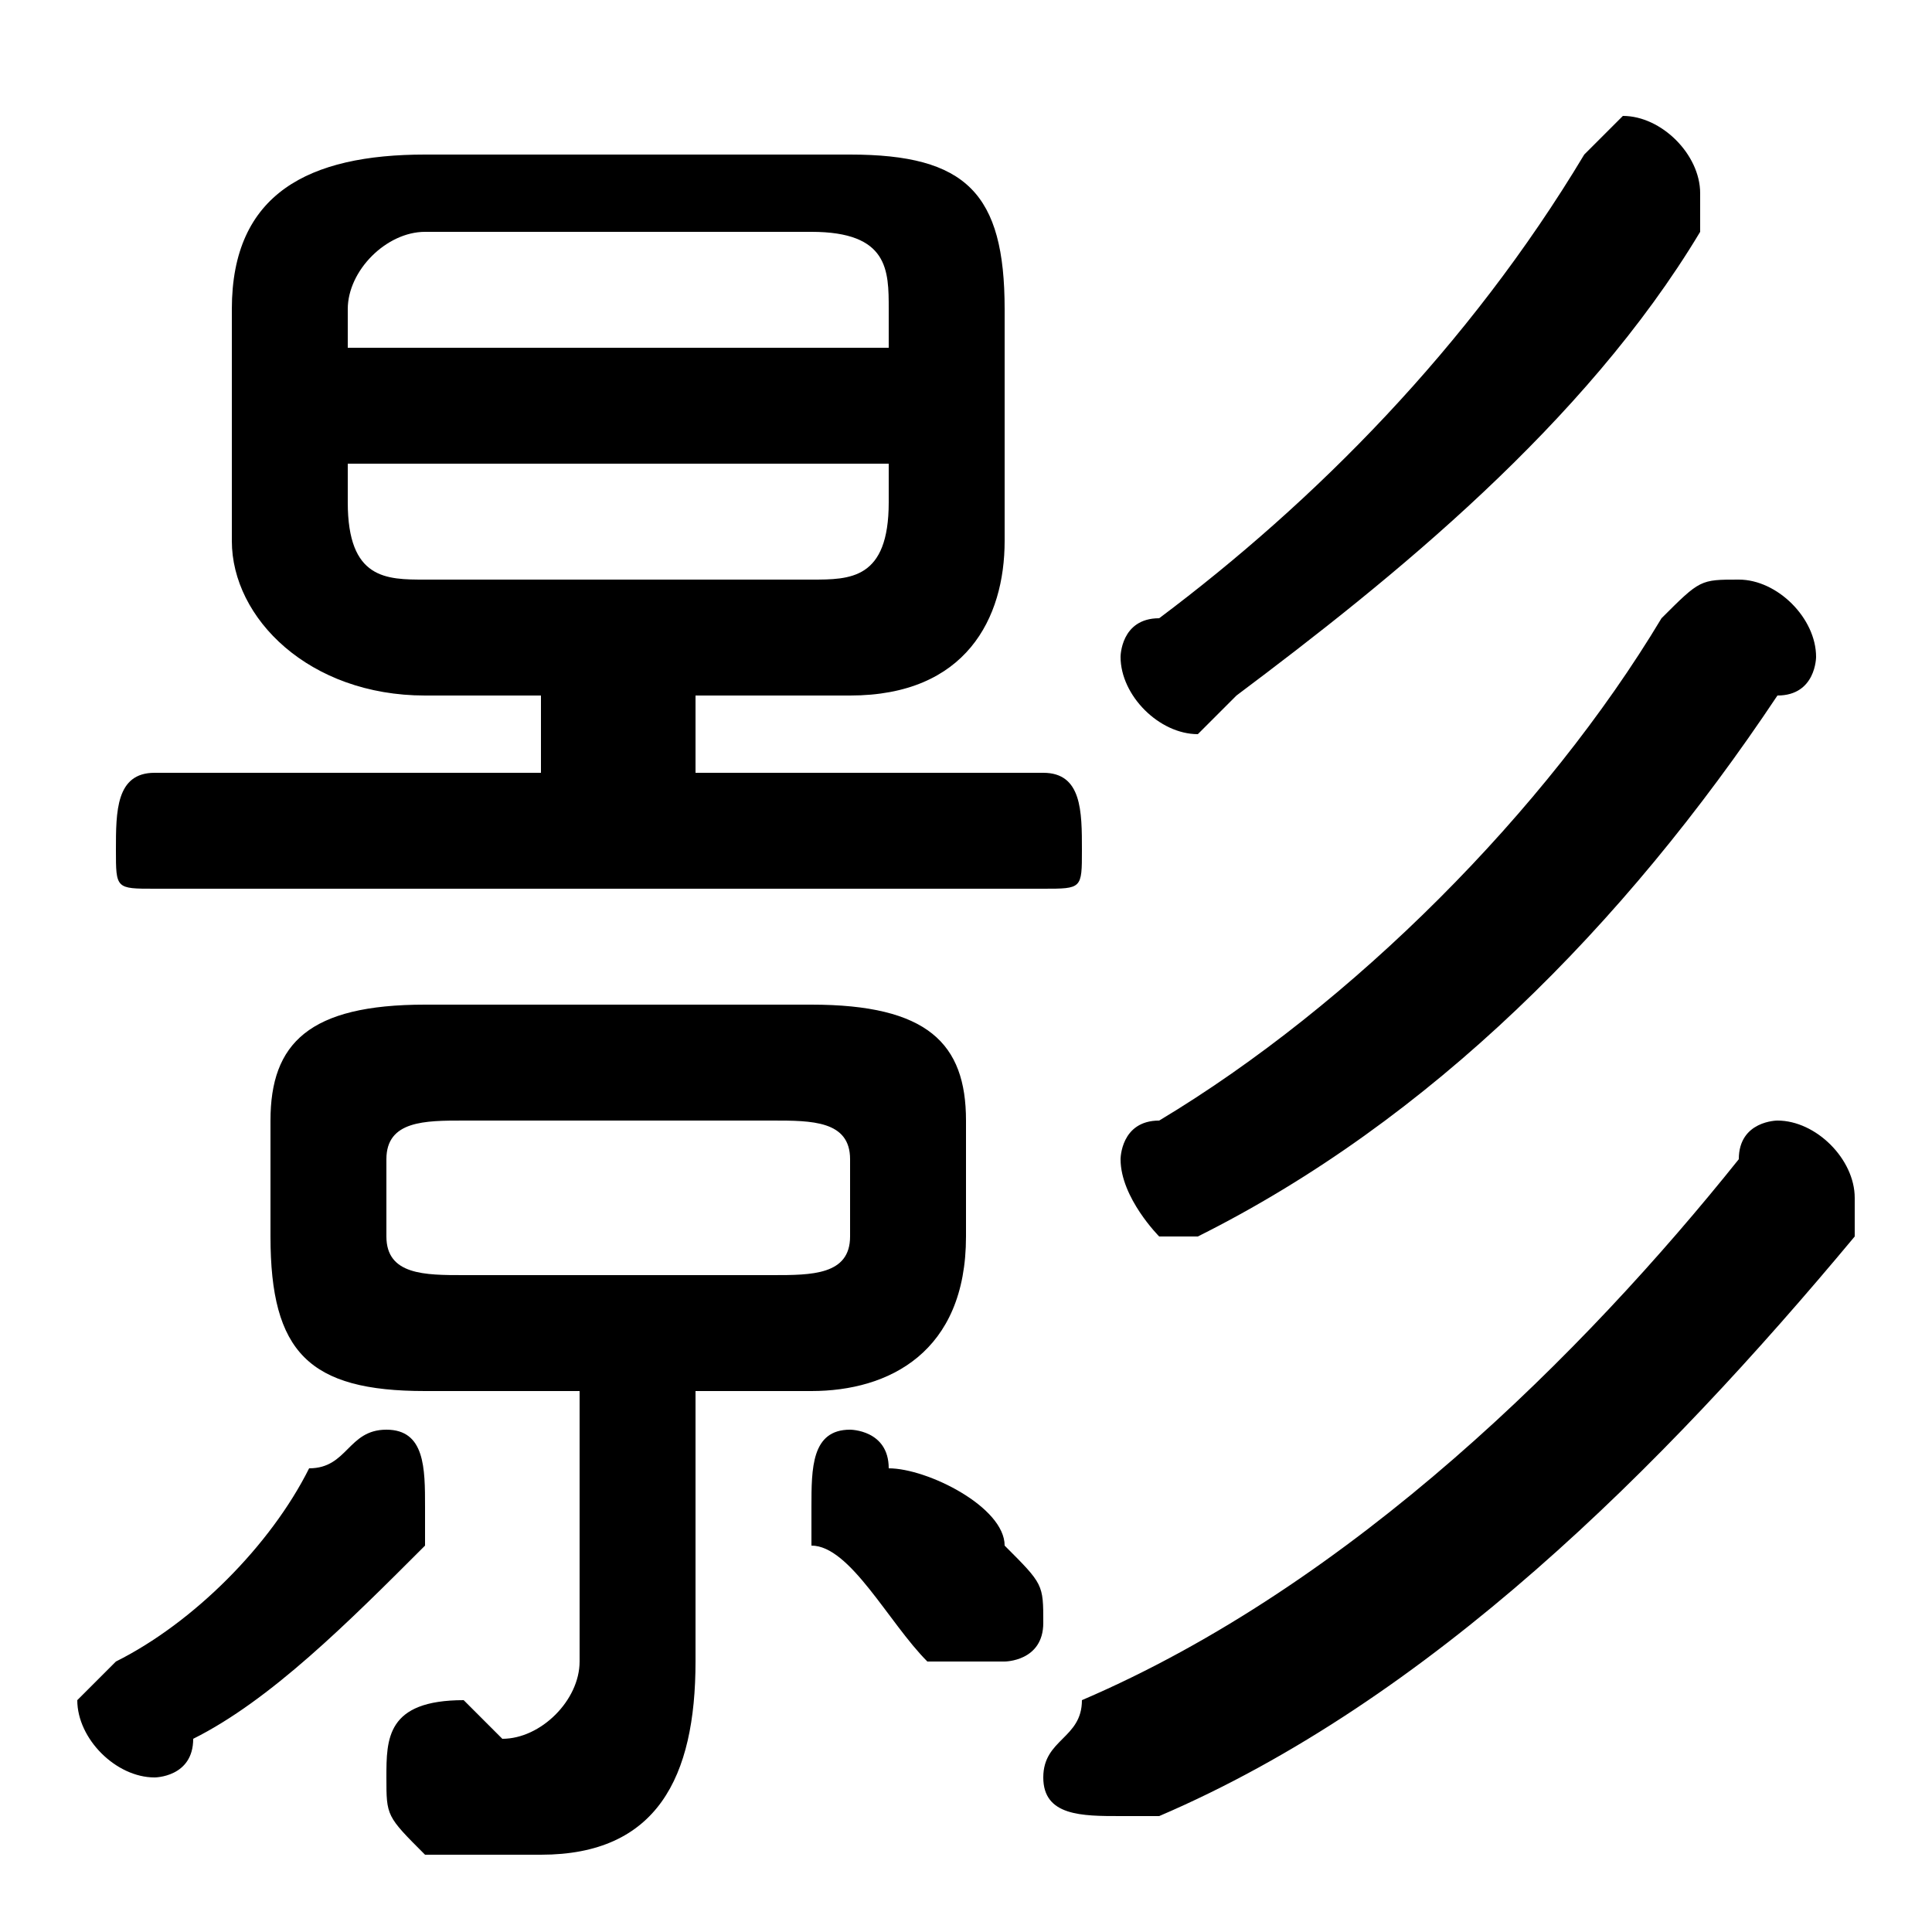 <svg xmlns="http://www.w3.org/2000/svg" viewBox="0 -44.0 50.0 50.0">
    <rect x="0" y="-44.0" width="50.0" height="50.0" fill="#808080" stroke="none"/>
    <g transform="scale(1, -1)">
        <!-- ボディの枠 -->
        <rect x="0" y="-6.0" width="50.0" height="50.0"
            stroke="white" fill="white"/>
        <!-- グリフ座標系の原点 -->
        <circle cx="0" cy="0" r="5" fill="white"/>
        <!-- グリフのアウトライン -->
        <g style="fill:black;stroke:#000000;stroke-width:0;stroke-linecap:round;stroke-linejoin:round;">
        <path d="M 21.0 8.0 C 23.0 8.0 25.0 9.0 25.0 12.0 L 25.0 15.0 C 25.0 17.0 24.0 18.0 21.0 18.0 L 11.0 18.0 C 8.0 18.0 7.0 17.0 7.0 15.0 L 7.0 12.0 C 7.0 9.0 8.0 8.0 11.0 8.0 L 15.0 8.0 L 15.0 1.0 C 15.0 -0.0 14.0 -1.0 13.0 -1.0 C 13.0 -1.0 12.0 -0.0 12.0 -0.0 C 10.0 -0.0 10.0 -1.0 10.0 -2.0 C 10.0 -3.0 10.0 -3.0 11.0 -4.0 C 12.0 -4.0 13.0 -4.0 14.0 -4.0 C 17.0 -4.0 18.0 -2.0 18.0 1.0 L 18.0 8.0 Z M 12.0 11.0 C 11.0 11.0 10.0 11.0 10.0 12.0 L 10.0 14.0 C 10.0 15.0 11.0 15.0 12.0 15.0 L 20.0 15.0 C 21.0 15.0 22.0 15.0 22.0 14.0 L 22.0 12.0 C 22.0 11.0 21.0 11.0 20.0 11.0 Z M 22.0 26.0 C 25.0 26.0 26.0 28.0 26.0 30.0 L 26.0 36.0 C 26.0 39.0 25.0 40.0 22.0 40.0 L 11.0 40.0 C 8.0 40.0 6.0 39.0 6.0 36.0 L 6.0 30.0 C 6.0 28.0 8.0 26.0 11.0 26.0 L 14.0 26.0 L 14.0 24.0 L 4.0 24.0 C 3.0 24.0 3.0 23.0 3.0 22.0 C 3.0 21.0 3.0 21.0 4.0 21.0 L 27.0 21.0 C 28.0 21.0 28.0 21.0 28.0 22.0 C 28.0 23.0 28.0 24.0 27.0 24.0 L 18.0 24.0 L 18.0 26.0 Z M 11.0 29.0 C 10.0 29.0 9.0 29.0 9.0 31.0 L 9.0 32.0 L 23.0 32.0 L 23.0 31.0 C 23.0 29.0 22.0 29.0 21.0 29.0 Z M 23.0 35.0 L 9.0 35.0 L 9.0 36.0 C 9.0 37.0 10.0 38.0 11.0 38.0 L 21.0 38.0 C 23.0 38.0 23.0 37.0 23.0 36.0 Z M 23.0 6.0 C 23.0 7.0 22.0 7.0 22.0 7.0 C 21.0 7.0 21.0 6.0 21.0 5.0 C 21.0 5.0 21.0 4.0 21.0 4.0 C 22.0 4.0 23.0 2.0 24.0 1.0 C 25.0 1.0 25.0 1.0 26.0 1.0 C 26.0 1.0 27.0 1.0 27.0 2.0 C 27.0 3.0 27.0 3.0 26.0 4.0 C 26.0 5.0 24.0 6.0 23.0 6.0 Z M 45.0 14.0 C 41.0 9.0 35.0 3.0 28.0 -0.0 C 28.0 -1.0 27.0 -1.0 27.0 -2.0 C 27.0 -3.0 28.0 -3.0 29.0 -3.0 C 29.0 -3.0 30.0 -3.0 30.0 -3.0 C 37.0 0.0 43.0 6.0 48.0 12.0 C 48.0 13.0 48.0 13.0 48.0 13.0 C 48.0 14.0 47.0 15.0 46.0 15.0 C 46.0 15.0 45.0 15.0 45.0 14.0 Z M 41.0 40.0 C 38.0 35.0 34.0 31.0 30.0 28.0 C 29.0 28.0 29.0 27.0 29.0 27.0 C 29.0 26.0 30.0 25.0 31.0 25.0 C 31.0 25.0 31.0 25.0 32.0 26.0 C 36.0 29.0 41.0 33.0 44.0 38.0 C 44.0 38.0 44.0 39.0 44.0 39.0 C 44.0 40.0 43.0 41.0 42.0 41.0 C 42.0 41.0 41.0 40.0 41.0 40.0 Z M 8.0 6.0 C 7.0 4.0 5.0 2.0 3.0 1.0 C 3.0 1.0 2.0 0.0 2.0 -0.0 C 2.0 -1.0 3.0 -2.0 4.0 -2.0 C 4.0 -2.0 5.0 -2.0 5.0 -1.0 C 7.0 -0.0 9.0 2.0 11.0 4.0 C 11.0 4.0 11.0 5.0 11.0 5.0 C 11.0 6.0 11.0 7.0 10.0 7.0 C 9.0 7.0 9.0 6.0 8.0 6.0 Z M 43.0 28.0 C 40.0 23.0 35.0 18.0 30.0 15.0 C 29.0 15.0 29.0 14.0 29.0 14.0 C 29.0 13.0 30.0 12.0 30.0 12.0 C 31.0 12.0 31.0 12.0 31.0 12.0 C 37.0 15.0 42.0 20.0 46.0 26.0 C 47.0 26.0 47.0 27.0 47.0 27.0 C 47.0 28.0 46.0 29.0 45.0 29.0 C 44.0 29.0 44.0 29.0 43.0 28.0 Z"/>
    </g>
    </g>
</svg>
